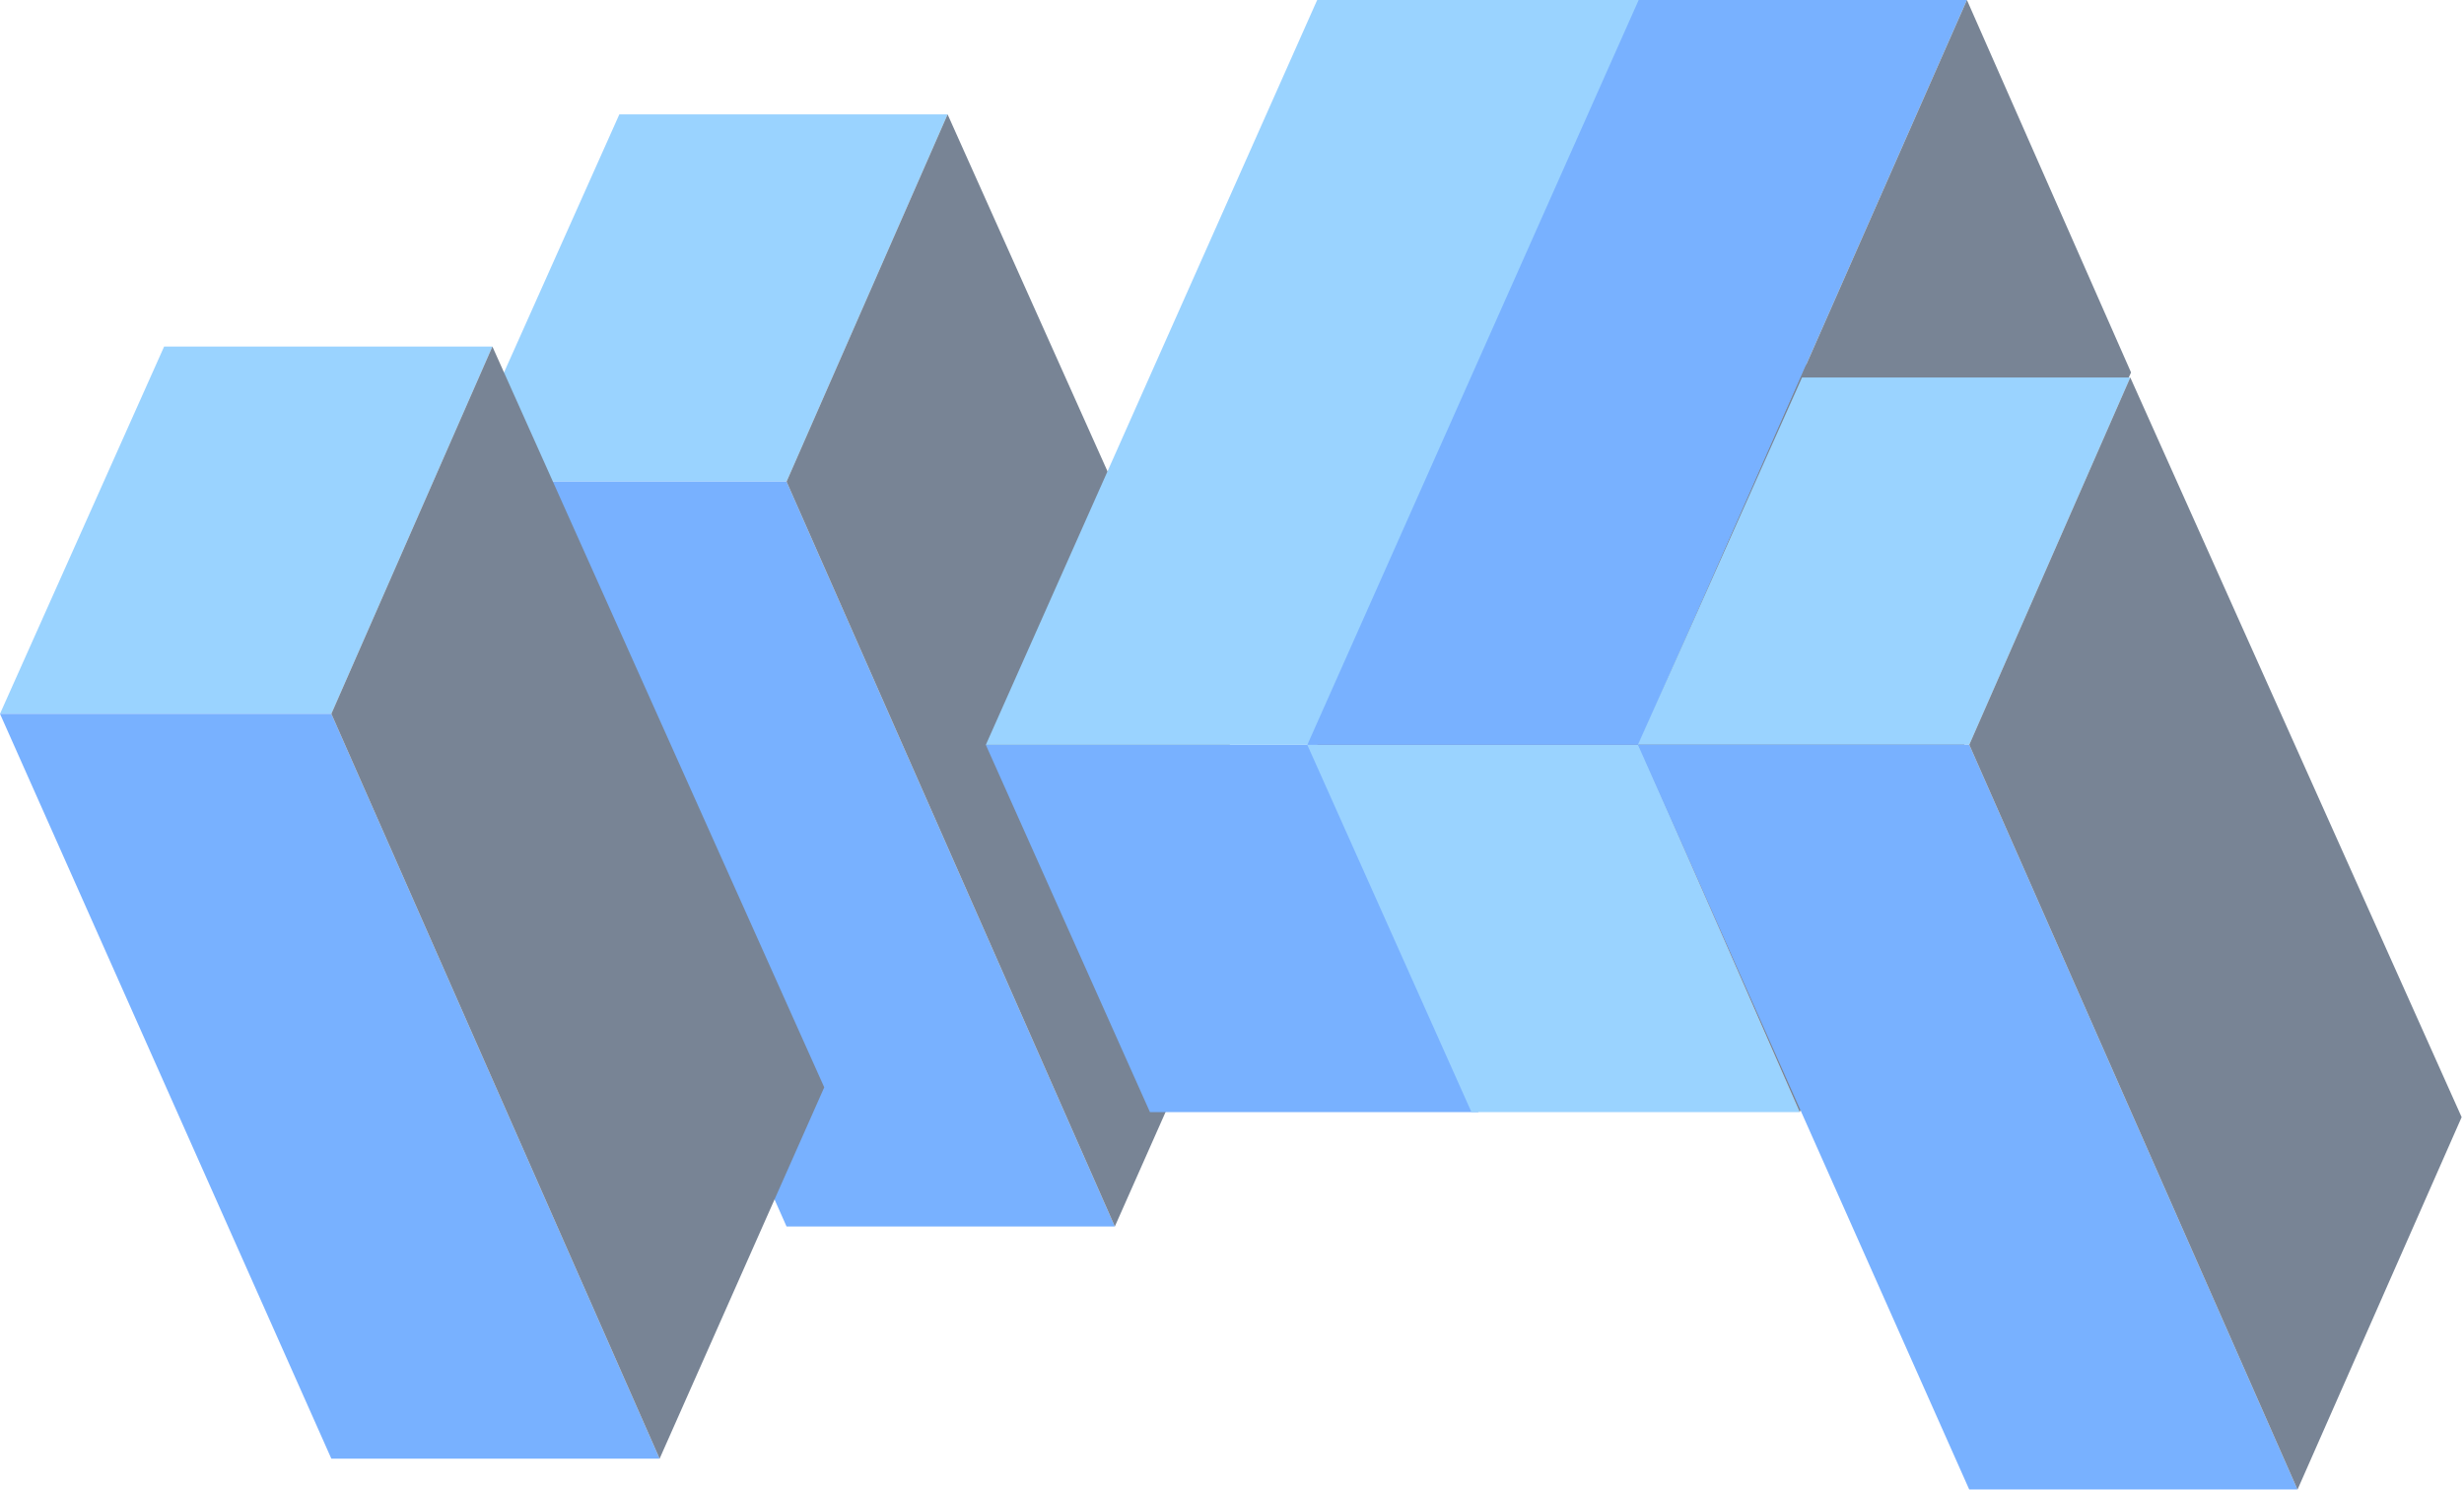<svg width="979" height="592" viewBox="0 0 979 592" fill="none" xmlns="http://www.w3.org/2000/svg">
<g opacity="0.53">
<path d="M180.87 191.387L312.516 191.387L376.502 45.452L246.08 45.452L180.87 191.387Z" fill="#41ABFF"/>
<path d="M312.516 191.387L442.946 487.387L312.516 487.387L180.87 191.387L312.516 191.387Z" fill="#006BFF"/>
<path d="M376.502 45.452L508.348 339.82L442.946 487.387L312.516 191.387L376.502 45.452Z" fill="#001736"/>
<path d="M391.69 296L523.345 296L587.322 441.935L456.901 441.935L391.69 296Z" fill="#006BFF"/>
<path d="M523.345 296.001L653.766 0L523.345 -1.55526e-06L391.69 296.001L523.345 296.001Z" fill="#41ABFF"/>
<path d="M587.322 441.935L718.977 148.005L653.766 -7.7763e-07L523.345 296.001L587.322 441.935Z" fill="#2E2B2A"/>
<path d="M519.426 296L651.081 296L715.058 441.935L584.637 441.935L519.426 296Z" fill="#41ABFF"/>
<path d="M651.081 296.001L781.503 0L651.081 -1.55526e-06L519.426 296.001L651.081 296.001Z" fill="#006BFF"/>
<path d="M715.058 441.935L846.713 148.005L781.503 -7.77629e-07L651.081 296.001L715.058 441.935Z" fill="#001736"/>
<path d="M650.777 295.942L782.433 295.942L846.409 149.998L715.988 149.998L650.777 295.942Z" fill="#41ABFF"/>
<path d="M782.433 295.942L912.854 591.943L782.433 591.943L650.777 295.942L782.433 295.942Z" fill="#006BFF"/>
<path d="M846.409 149.998L978.064 443.938L912.854 591.943L782.432 295.942L846.409 149.998Z" fill="#001736"/>
<path d="M-3.22579e-05 283.653L131.655 283.653L195.641 137.709L65.211 137.709L-3.22579e-05 283.653Z" fill="#41ABFF"/>
<path d="M131.655 283.653L262.077 579.654L131.655 579.654L0 283.653L131.655 283.653Z" fill="#006BFF"/>
<path d="M195.641 137.709L327.487 432.086L262.077 579.653L131.655 283.653L195.641 137.709Z" fill="#001736"/>
</g>
</svg>
